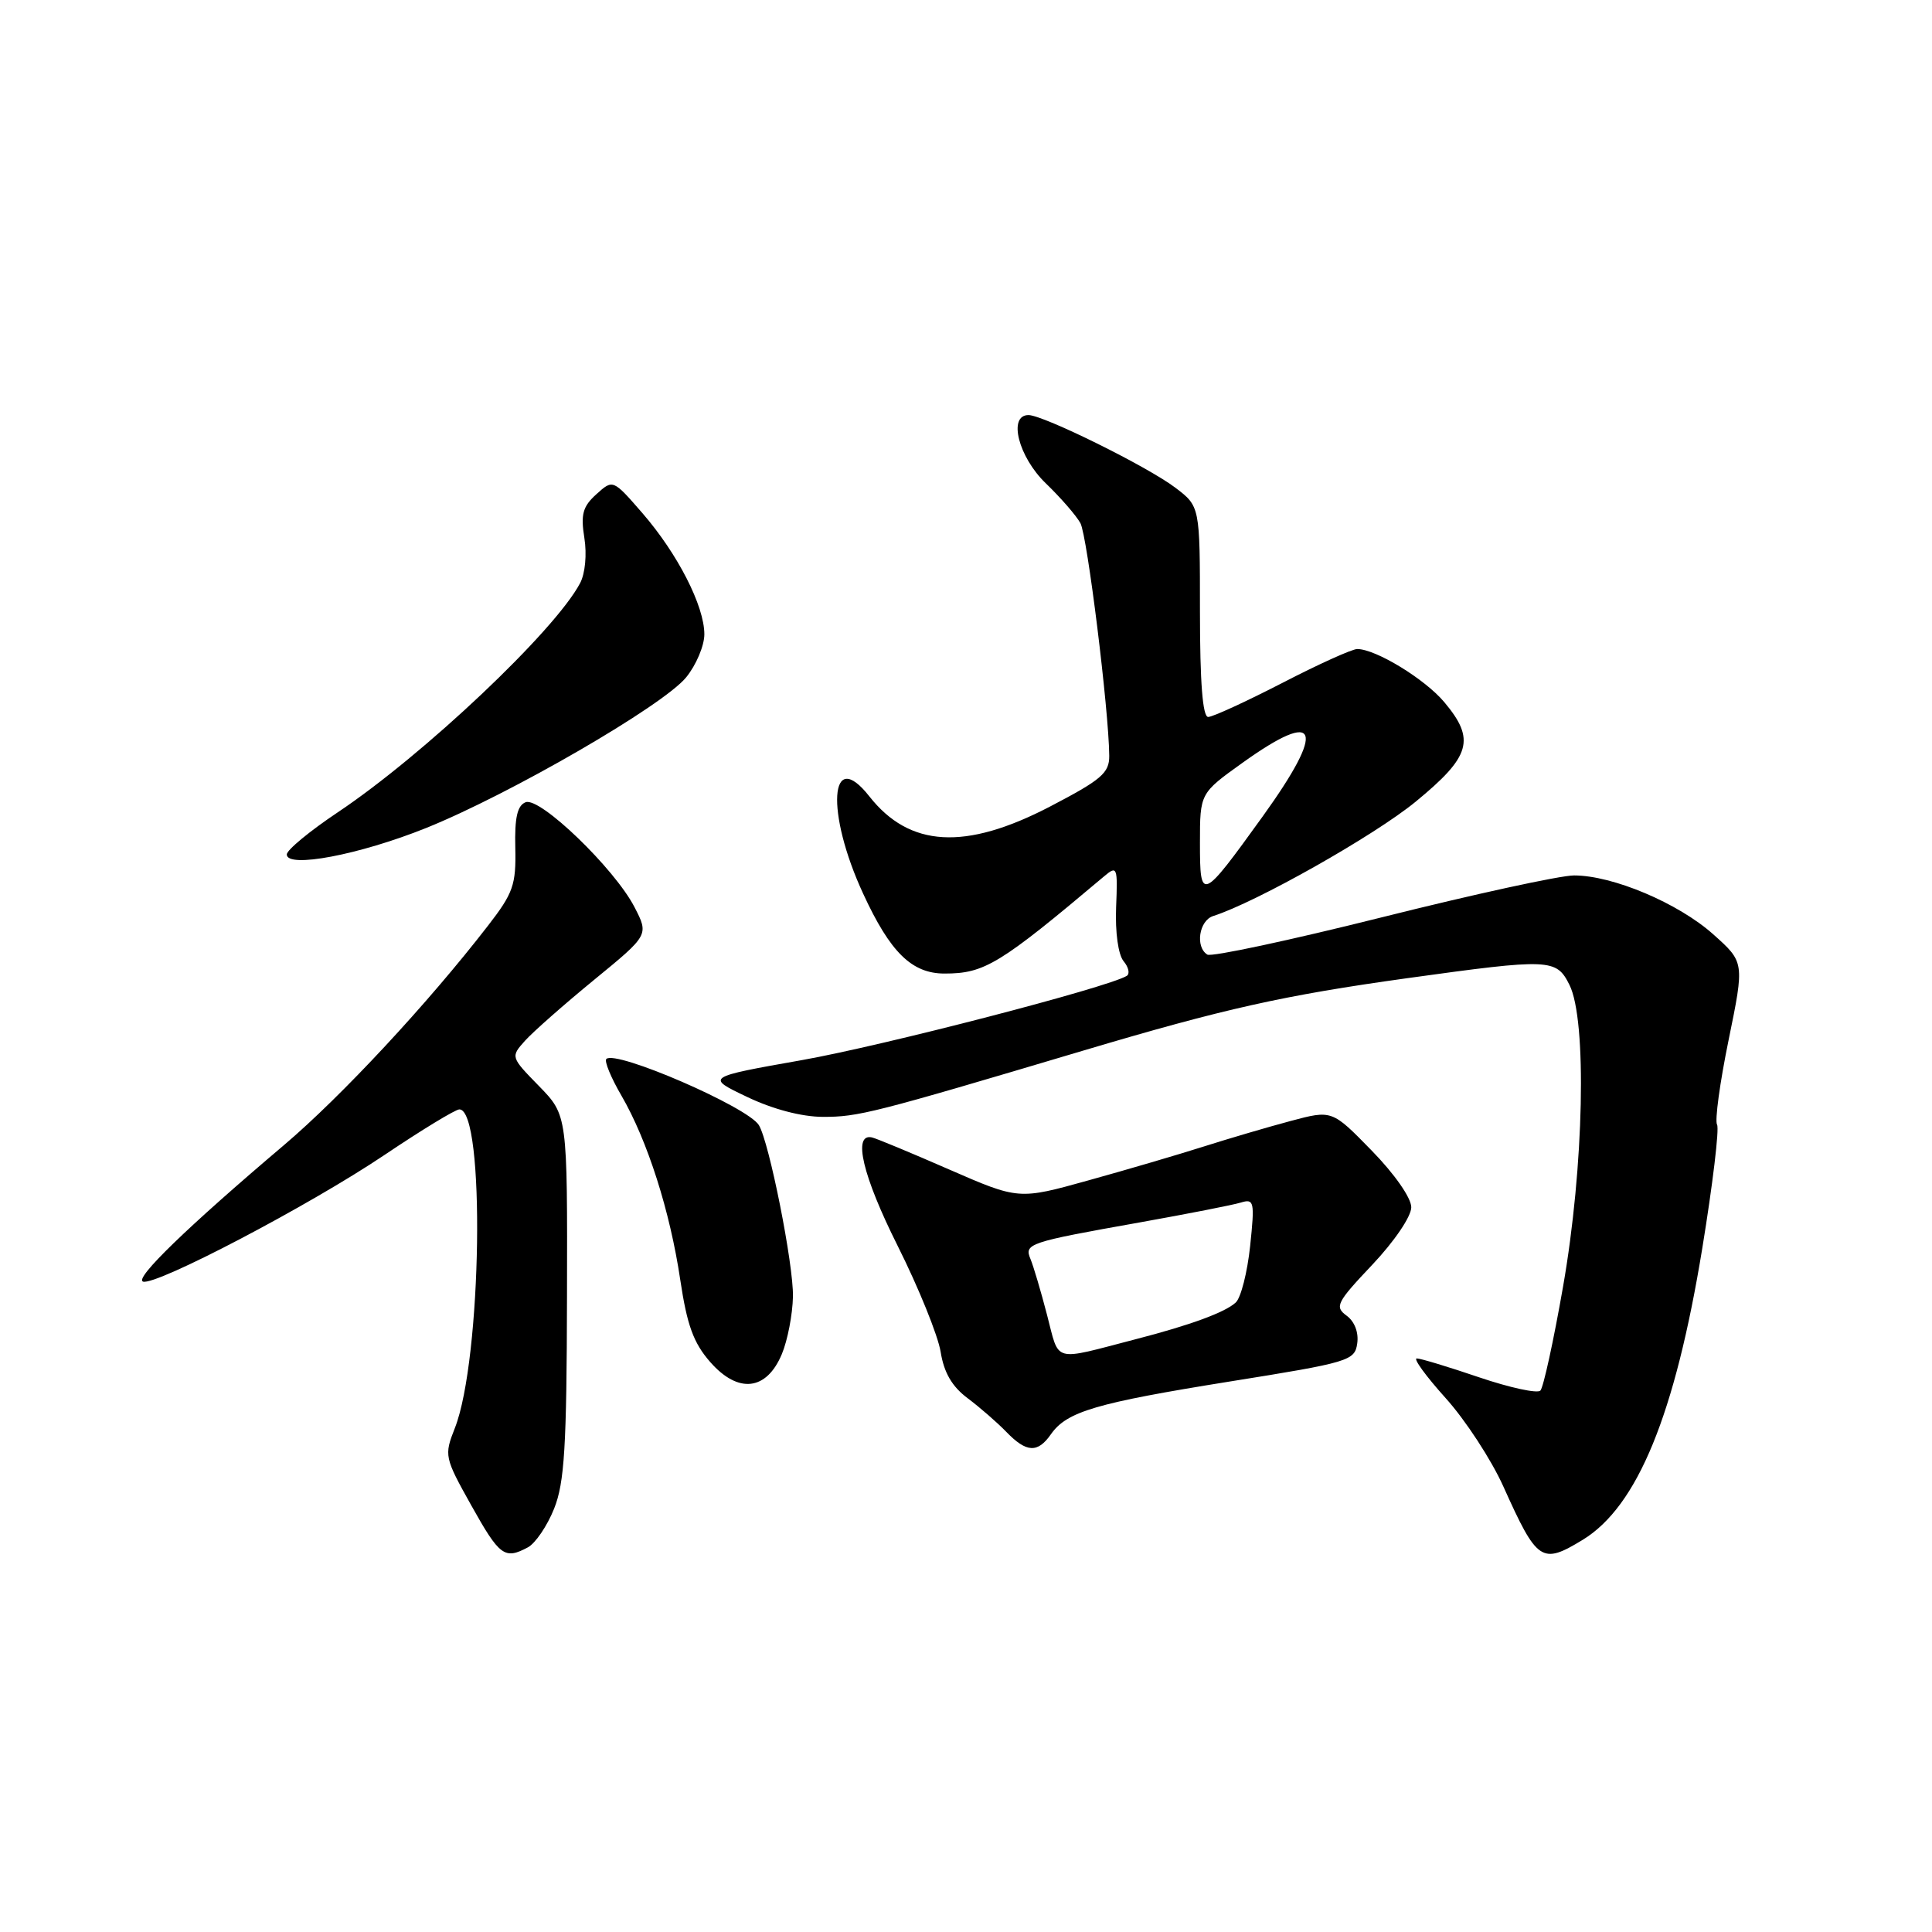 <?xml version="1.0" encoding="UTF-8" standalone="no"?>
<!DOCTYPE svg PUBLIC "-//W3C//DTD SVG 1.1//EN" "http://www.w3.org/Graphics/SVG/1.1/DTD/svg11.dtd" >
<svg xmlns="http://www.w3.org/2000/svg" xmlns:xlink="http://www.w3.org/1999/xlink" version="1.1" viewBox="0 0 256 256">
 <g >
 <path fill="currentColor"
d=" M 69.95 205.03 C 70.94 204.50 72.51 202.19 73.42 199.91 C 74.80 196.47 75.09 191.70 75.13 171.77 C 75.19 147.78 75.19 147.78 71.42 143.91 C 67.66 140.06 67.65 140.04 69.57 137.90 C 70.63 136.72 74.76 133.08 78.74 129.82 C 85.98 123.89 85.98 123.89 84.07 120.19 C 81.42 115.07 71.56 105.57 69.65 106.30 C 68.55 106.73 68.18 108.32 68.28 112.35 C 68.39 117.24 68.01 118.34 64.66 122.66 C 56.69 132.97 45.26 145.26 37.62 151.74 C 24.83 162.58 17.76 169.42 18.95 169.82 C 20.66 170.39 40.98 159.74 50.93 153.05 C 55.88 149.72 60.35 147.00 60.87 147.00 C 64.33 147.00 63.85 180.15 60.27 189.23 C 58.84 192.86 58.89 193.11 62.45 199.48 C 66.21 206.20 66.86 206.68 69.95 205.03 Z  M 209.71 204.04 C 216.97 199.61 221.95 187.47 225.56 165.41 C 226.95 156.91 227.83 149.54 227.52 149.03 C 227.20 148.52 227.89 143.46 229.05 137.80 C 231.16 127.50 231.16 127.50 227.00 123.79 C 222.37 119.66 213.70 116.00 208.57 116.00 C 206.73 116.00 195.26 118.50 183.09 121.55 C 170.91 124.60 160.52 126.82 159.98 126.49 C 158.35 125.48 158.88 121.98 160.75 121.38 C 166.46 119.56 182.09 110.73 187.58 106.23 C 194.90 100.22 195.54 97.99 191.37 93.03 C 188.80 89.97 182.29 86.00 179.84 86.00 C 179.16 86.00 174.69 88.02 169.90 90.50 C 165.10 92.97 160.69 95.00 160.09 95.00 C 159.36 95.00 159.00 90.46 159.00 81.05 C 159.00 67.10 159.00 67.10 155.75 64.63 C 152.10 61.85 138.25 55.00 136.28 55.00 C 133.53 55.00 134.95 60.56 138.58 64.05 C 140.55 65.95 142.61 68.32 143.16 69.32 C 144.07 71.00 146.93 94.08 146.98 100.14 C 147.00 102.43 145.95 103.32 139.10 106.89 C 127.90 112.71 120.52 112.29 115.19 105.52 C 109.94 98.84 109.38 107.62 114.37 118.41 C 117.96 126.20 120.82 129.00 125.16 129.00 C 130.46 129.00 132.46 127.78 146.31 116.11 C 148.03 114.66 148.11 114.87 147.89 120.23 C 147.76 123.54 148.17 126.50 148.88 127.36 C 149.55 128.16 149.74 129.04 149.30 129.31 C 146.76 130.85 117.08 138.55 106.26 140.47 C 93.50 142.73 93.50 142.73 99.00 145.35 C 102.41 146.98 106.22 147.98 109.02 147.99 C 113.73 148.00 115.60 147.53 143.50 139.22 C 162.24 133.64 170.10 131.89 186.50 129.61 C 205.42 126.99 206.22 127.02 207.96 130.50 C 210.30 135.15 209.89 154.64 207.11 170.50 C 205.86 177.65 204.51 183.84 204.11 184.26 C 203.71 184.67 200.07 183.88 196.02 182.51 C 191.97 181.13 188.24 180.00 187.73 180.00 C 187.23 180.00 188.95 182.36 191.55 185.25 C 194.16 188.14 197.60 193.41 199.20 196.96 C 203.69 206.95 204.28 207.34 209.71 204.04 Z  M 139.25 190.05 C 141.36 187.04 145.17 185.91 163.00 183.05 C 178.77 180.53 179.52 180.30 179.84 178.01 C 180.05 176.56 179.49 175.10 178.43 174.33 C 176.82 173.15 177.10 172.59 181.84 167.58 C 184.76 164.49 187.00 161.19 187.00 159.97 C 187.00 158.73 184.79 155.56 181.75 152.45 C 176.50 147.07 176.50 147.07 171.00 148.54 C 167.97 149.35 162.80 150.87 159.50 151.92 C 156.20 152.97 149.33 154.99 144.24 156.40 C 134.98 158.98 134.98 158.98 125.74 154.95 C 120.66 152.73 116.06 150.82 115.52 150.71 C 112.96 150.16 114.31 155.83 118.94 165.07 C 121.73 170.64 124.29 176.97 124.64 179.13 C 125.08 181.89 126.15 183.73 128.23 185.28 C 129.85 186.50 132.15 188.50 133.34 189.73 C 136.01 192.49 137.49 192.57 139.25 190.05 Z  M 103.60 179.42 C 104.36 177.60 105.02 174.18 105.07 171.81 C 105.16 167.59 101.92 151.30 100.55 149.08 C 99.06 146.67 81.58 139.09 80.34 140.32 C 80.06 140.61 80.95 142.79 82.34 145.17 C 85.80 151.13 88.79 160.50 90.14 169.60 C 91.04 175.60 91.89 177.95 94.12 180.49 C 97.82 184.70 101.57 184.28 103.60 179.42 Z  M 56.45 109.72 C 67.56 105.25 87.88 93.49 90.92 89.75 C 92.25 88.12 93.33 85.55 93.33 84.05 C 93.33 80.30 89.80 73.39 85.13 68.00 C 81.22 63.50 81.22 63.50 79.02 65.49 C 77.22 67.11 76.93 68.16 77.43 71.27 C 77.78 73.46 77.54 76.01 76.86 77.28 C 73.53 83.59 56.15 100.02 44.75 107.64 C 41.04 110.12 38.00 112.63 38.00 113.22 C 38.00 115.09 47.61 113.27 56.45 109.72 Z  M 159.00 111.68 C 159.00 105.11 159.00 105.11 164.66 101.06 C 174.79 93.81 175.77 96.43 167.32 108.17 C 159.19 119.45 159.00 119.53 159.00 111.68 Z  M 138.74 174.24 C 137.92 171.08 136.93 167.75 136.55 166.84 C 135.69 164.79 136.23 164.61 151.00 161.98 C 157.32 160.85 163.36 159.67 164.40 159.35 C 166.18 158.81 166.27 159.18 165.65 165.11 C 165.28 168.59 164.43 171.96 163.74 172.59 C 162.33 173.89 157.78 175.57 150.50 177.45 C 139.32 180.35 140.42 180.66 138.74 174.24 Z "/>
</g>
</svg>